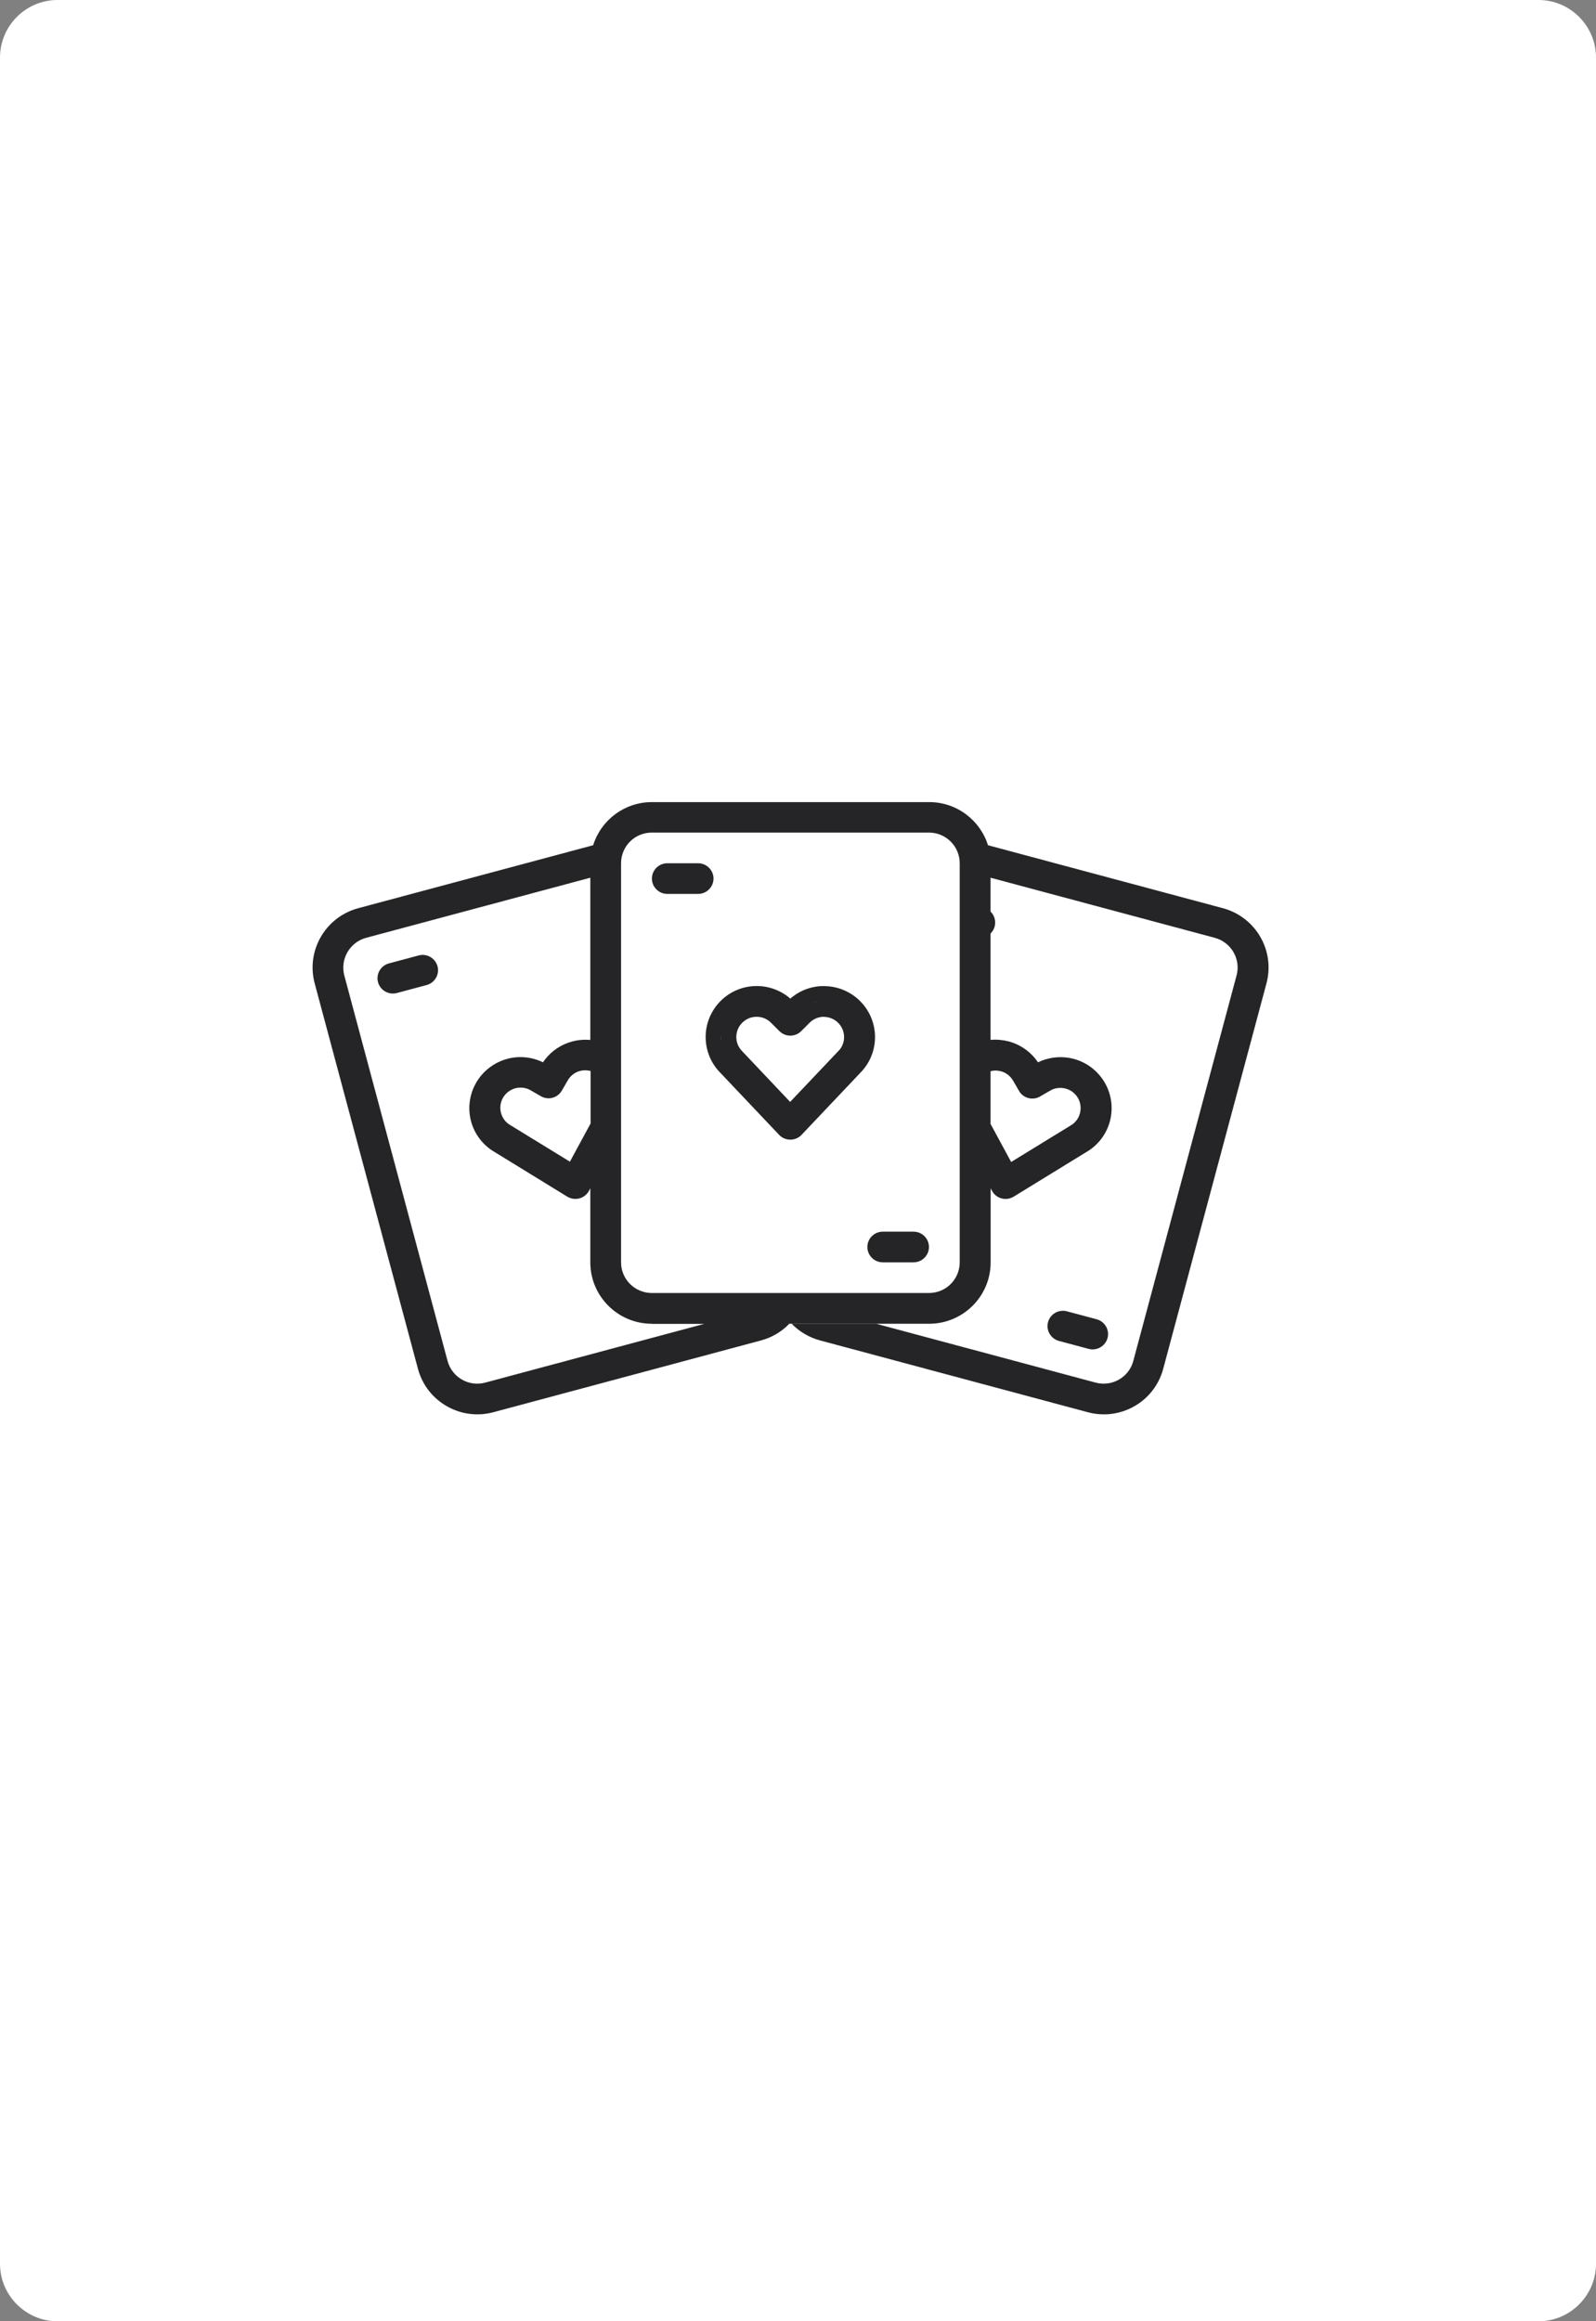 <?xml version="1.0" encoding="UTF-8"?>
<svg id="Layer_2" data-name="Layer 2" xmlns="http://www.w3.org/2000/svg" viewBox="0 0 166.6 242.2">
  <rect x="0" y="0" width="166.6" height="242.2" fill="#808080" stroke="none"/>
  <defs>
    <style>
      .cls-1 {
        fill: #fff;
      }

      .cls-2 {
        fill: #252528;
      }
    </style>
  </defs>
  <g id="svg2">
    <g>
      <path id="path5" class="cls-1" d="m166.6,236.2c0,3.3-2.7,6-6,6H6c-3.3,0-6-2.7-6-6V6C0,2.7,2.7,0,6,0h154.6c3.3,0,6,2.7,6,6v230.2Z"/>
      <g id="icons">
        <g id="ui-gambling-website-lined-icnos-casinoshunter">
          <g id="square-filled">
            <path id="casino-cards" class="cls-2" d="m111.37,136.82l3.1.83c.86.23,1.37,1.11,1.14,1.96s-1.11,1.36-1.97,1.13l-3.1-.83c-.86-.23-1.37-1.11-1.14-1.96s1.11-1.36,1.97-1.13Zm-14.4-49.95h-28.93c-1.78,0-3.21,1.43-3.21,3.2v41.64c0,1.77,1.44,3.2,3.21,3.2h28.93c1.78,0,3.21-1.43,3.21-3.2v-41.64c0-1.77-1.44-3.2-3.21-3.2Zm-1.61,41.64c.89,0,1.61.72,1.61,1.6s-.72,1.6-1.61,1.6h-3.21c-.89,0-1.61-.72-1.61-1.6s.72-1.6,1.61-1.6h3.21Zm8.03-11.26l2.16,3.99,6.18-3.79.22-.14c.38-.28.66-.69.78-1.15.14-.54.07-1.12-.21-1.6-.28-.48-.74-.84-1.29-.98-.46-.12-.95-.09-1.39.1l-.21.11-1.07.62c-.71.41-1.6.21-2.08-.42l-.11-.17-.62-1.07c-.28-.48-.74-.84-1.28-.98-.35-.09-.72-.1-1.07,0v5.51Zm-17.38-14.36c1.41,0,2.77.56,3.77,1.56,1,1,1.56,2.35,1.56,3.76s-.56,2.74-1.53,3.72l-6.14,6.48c-.3.32-.73.5-1.17.5s-.87-.18-1.17-.5l-6.13-6.47c-.99-.99-1.54-2.34-1.54-3.74s.56-2.76,1.56-3.76,2.35-1.56,3.77-1.56c1.29,0,2.54.47,3.51,1.31l.27-.22c.92-.71,2.06-1.09,3.24-1.09Zm0,3.2c-.48,0-.94.16-1.32.46l-.18.16-.88.88c-.58.58-1.49.62-2.12.13l-.15-.13-.88-.88c-.4-.4-.93-.62-1.5-.62s-1.1.22-1.5.62c-.4.4-.62.93-.62,1.49,0,.48.16.94.47,1.32l.16.18,4.99,5.27,4.99-5.26.18-.19c.3-.37.46-.83.46-1.31,0-.56-.22-1.1-.62-1.49-.4-.4-.94-.62-1.5-.62Zm24.92,5.81h-.02s.2.02.2.02l-.18-.02Zm-.13,0h-.31s.41,0,.41,0h-.11Zm-51.38-1.42l-.1.05-.24.14.33-.19Zm15.85-2.28v.21s.01.07.01.07v-.28Zm1.09-2.62l.11-.1h0l-.11.1.22-.2-.22.2Zm8.9-1.01l-.11.02-.29.08.4-.1Zm.2-.04l-.17.03h-.02s.2-.03.2-.03Zm-39.79-3.71c.23.85-.28,1.73-1.14,1.96l-3.1.83c-.86.23-1.74-.28-1.97-1.13s.28-1.73,1.14-1.96l3.1-.83c.86-.23,1.74.28,1.97,1.13Zm57.73,7.68c.63-.06,1.27,0,1.9.16,1.25.34,2.33,1.11,3.05,2.18l.32-.14c1.08-.44,2.27-.52,3.41-.22,1.37.37,2.53,1.26,3.24,2.48.71,1.22.9,2.67.54,4.03-.36,1.35-1.25,2.51-2.44,3.2l-7.61,4.67c-.38.23-.83.3-1.26.18-.43-.11-.79-.4-1-.79l-.14-.27v7.73c0,3.54-2.88,6.41-6.43,6.41h-14.6s-.17.18-.17.18c-.75.72-1.69,1.27-2.77,1.56l-27.94,7.49c-3.43.92-6.95-1.11-7.87-4.52l-10.78-40.22c-.92-3.42,1.12-6.93,4.55-7.85l24.52-6.57c.81-2.61,3.25-4.5,6.14-4.5h28.93c2.89,0,5.33,1.9,6.14,4.5l24.52,6.57c3.43.92,5.47,4.43,4.55,7.85l-10.78,40.22c-.92,3.42-4.44,5.44-7.87,4.52l-27.94-7.49c-1.17-.31-2.17-.93-2.96-1.73h8.85s22.87,6.13,22.87,6.13c1.71.46,3.48-.55,3.93-2.26l10.78-40.22c.46-1.71-.56-3.47-2.28-3.93l-23.4-6.27v3.53c.4.39.58.98.43,1.56-.08.29-.23.54-.43.73v11.11Zm-30.53-18.43c.89,0,1.61.72,1.61,1.6s-.72,1.6-1.61,1.6h-3.21c-.89,0-1.61-.72-1.61-1.6s.72-1.6,1.61-1.6h3.21Zm-4.82,48.05c-3.55,0-6.43-2.87-6.43-6.41v-7.73l-.14.27c-.21.39-.57.67-1,.79-.43.11-.88.05-1.26-.18l-7.59-4.66c-1.21-.7-2.1-1.86-2.46-3.21-.36-1.36-.17-2.81.54-4.03.71-1.22,1.87-2.11,3.24-2.48,1.25-.34,2.58-.2,3.73.36l.2-.28c.71-.92,1.71-1.59,2.84-1.89.62-.17,1.27-.22,1.9-.16v-16.93s-23.4,6.27-23.4,6.27c-1.71.46-2.73,2.22-2.28,3.93l10.78,40.22c.46,1.71,2.22,2.72,3.93,2.26l22.87-6.13h-5.48Zm-6.43-26.38c-.35-.09-.72-.09-1.07,0-.46.12-.87.4-1.15.78l-.13.2-.62,1.07c-.41.71-1.28.99-2.01.68l-.18-.09-1.07-.62c-.48-.28-1.06-.35-1.6-.21-.54.15-1,.5-1.28.98-.28.48-.36,1.06-.21,1.6.12.46.4.87.8,1.16l.21.13,6.18,3.79,2.16-3.99v-5.51Z"/>
          </g>
        </g>
      </g>
    </g>
  </g>
</svg>